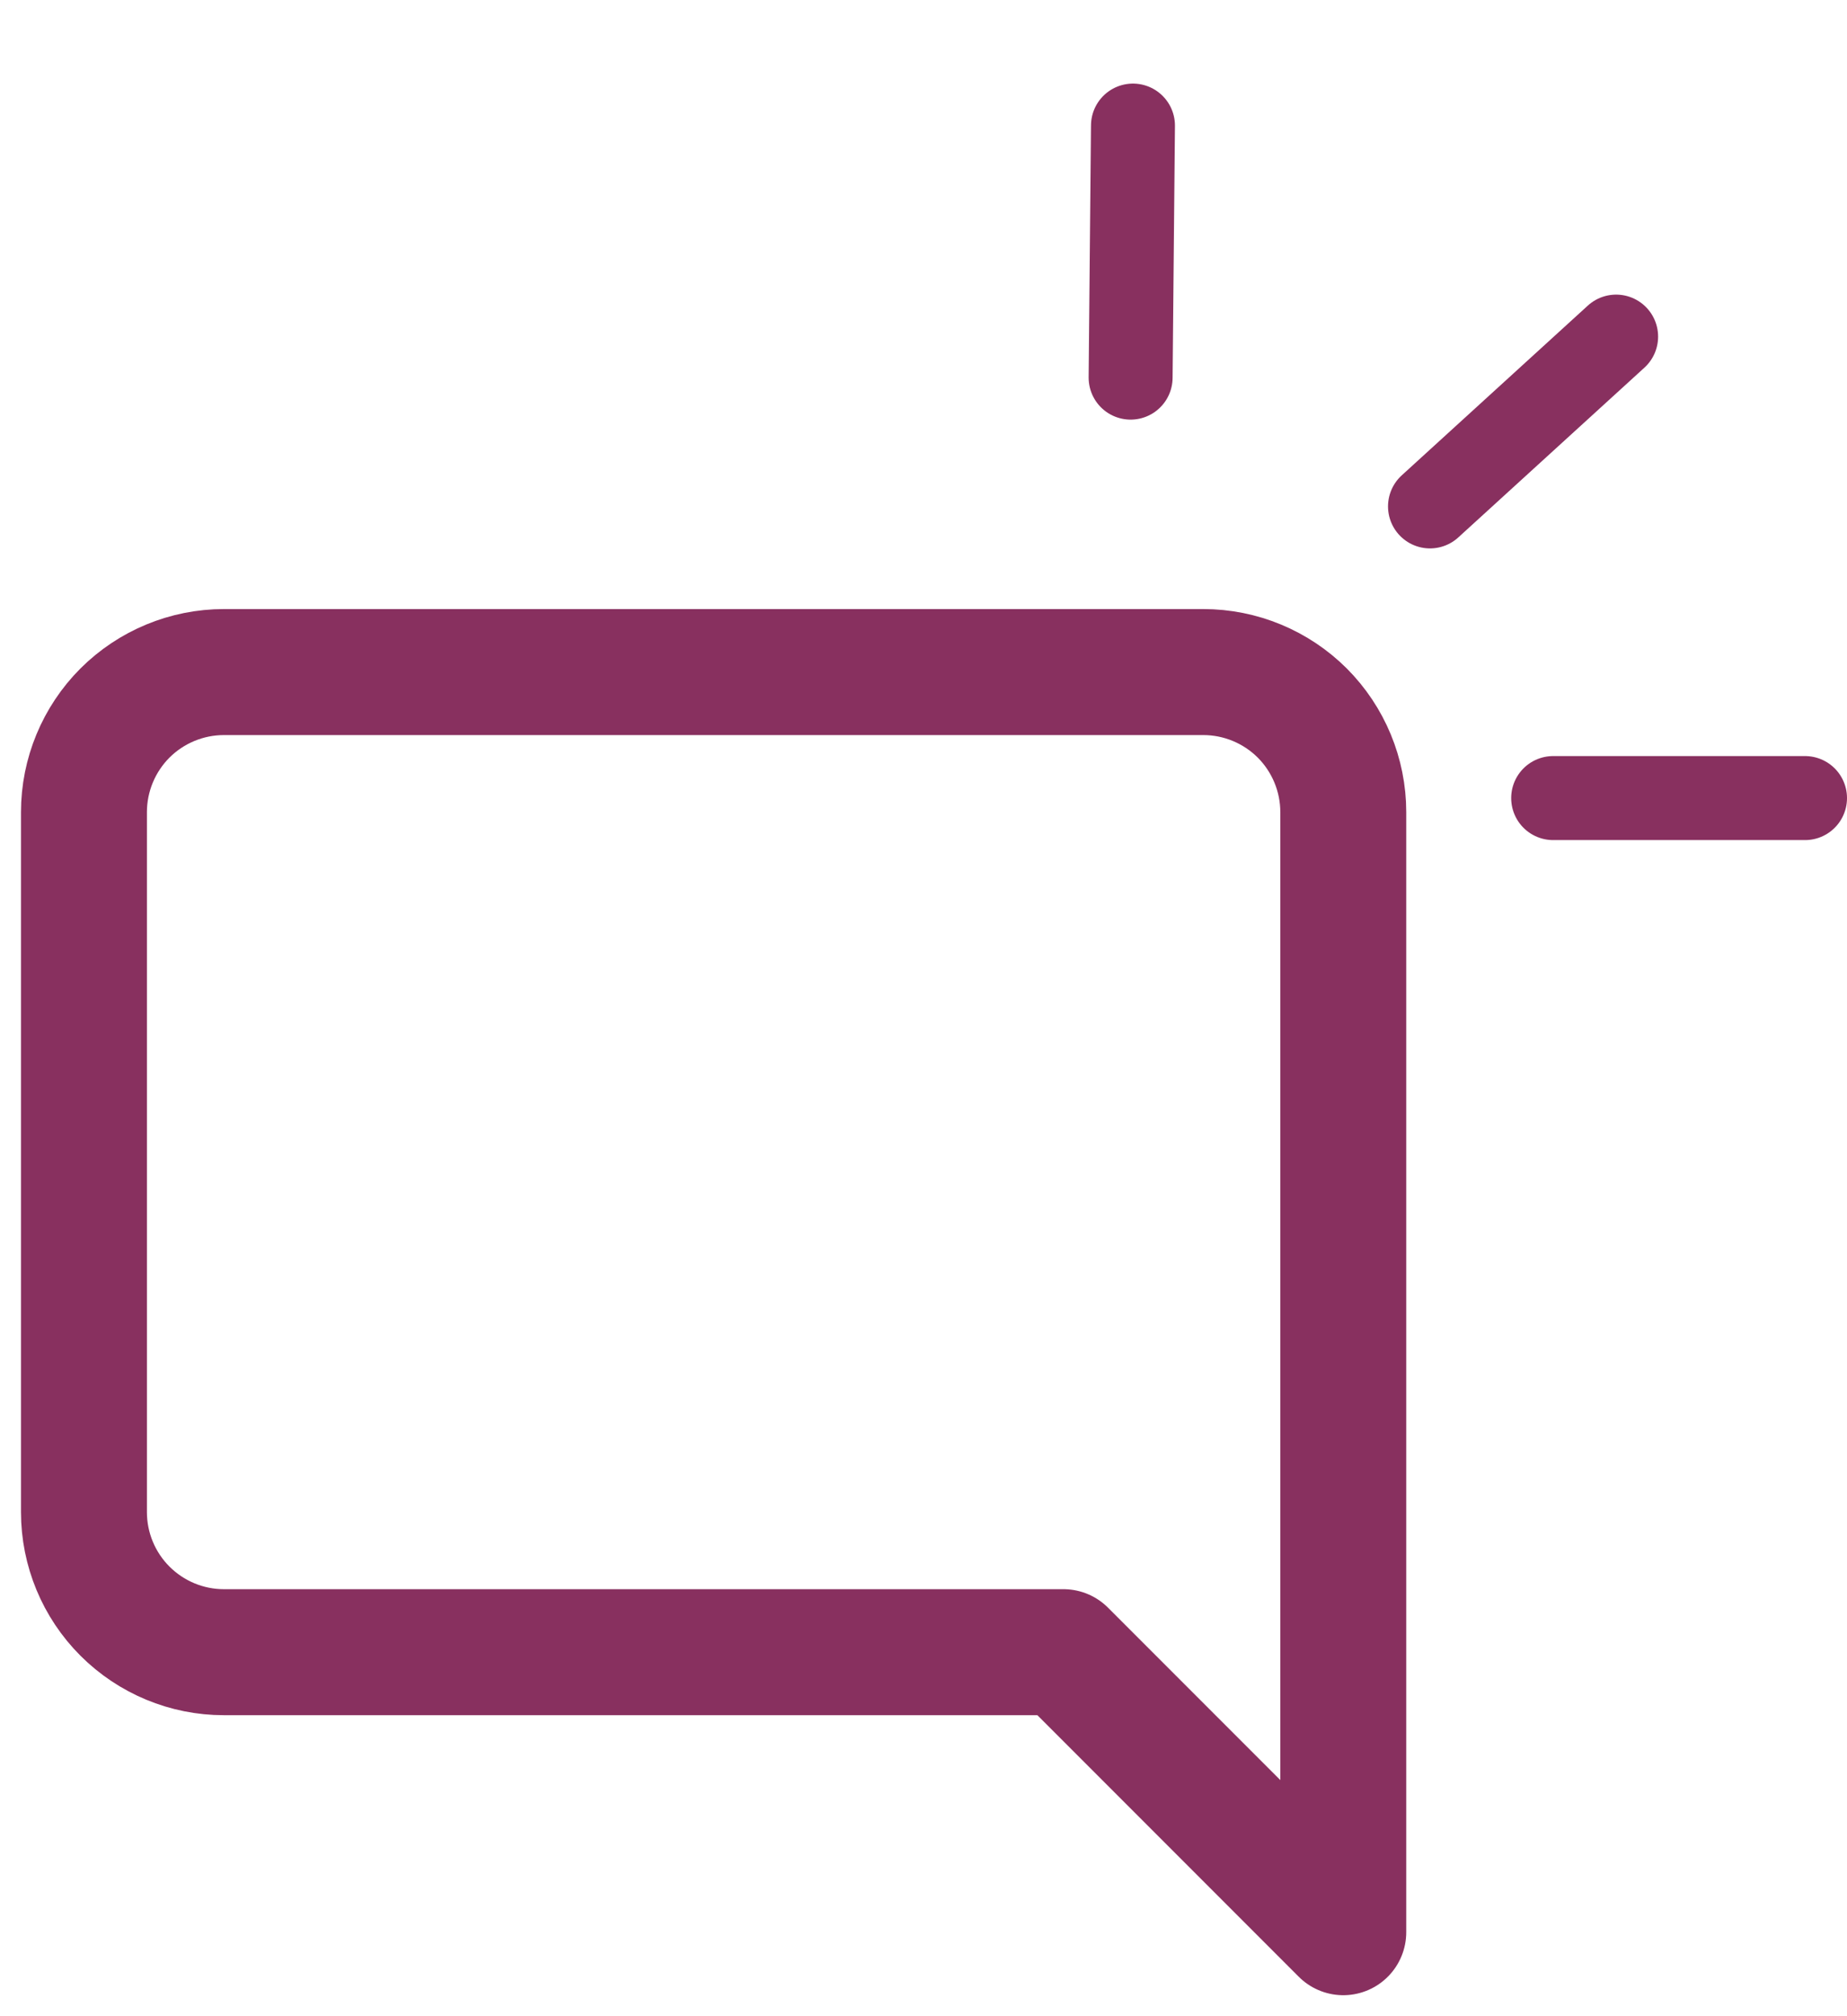 <svg width="22" height="24" viewBox="0 0 22 24" fill="none" xmlns="http://www.w3.org/2000/svg">
<path d="M1 18C1 18.442 1.176 18.866 1.488 19.178C1.801 19.491 2.225 19.667 2.667 19.667H12.667L16 23V9.667C16 9.225 15.824 8.801 15.512 8.488C15.199 8.176 14.775 8 14.333 8H2.667C2.225 8 1.801 8.176 1.488 8.488C1.176 8.801 1 9.225 1 9.667V18Z" stroke="#88305F" stroke-width="1.5" stroke-linecap="round" stroke-linejoin="round"/>
<line x1="13.467" y1="4.495" x2="13.495" y2="1.495" stroke="#88305F" stroke-linecap="round"/>
<line x1="17.033" y1="6.028" x2="19.25" y2="4.007" stroke="#88305F" stroke-linecap="round"/>
<line x1="18.5" y1="9.5" x2="21.5" y2="9.5" stroke="#88305F" stroke-linecap="round"/>
</svg>
